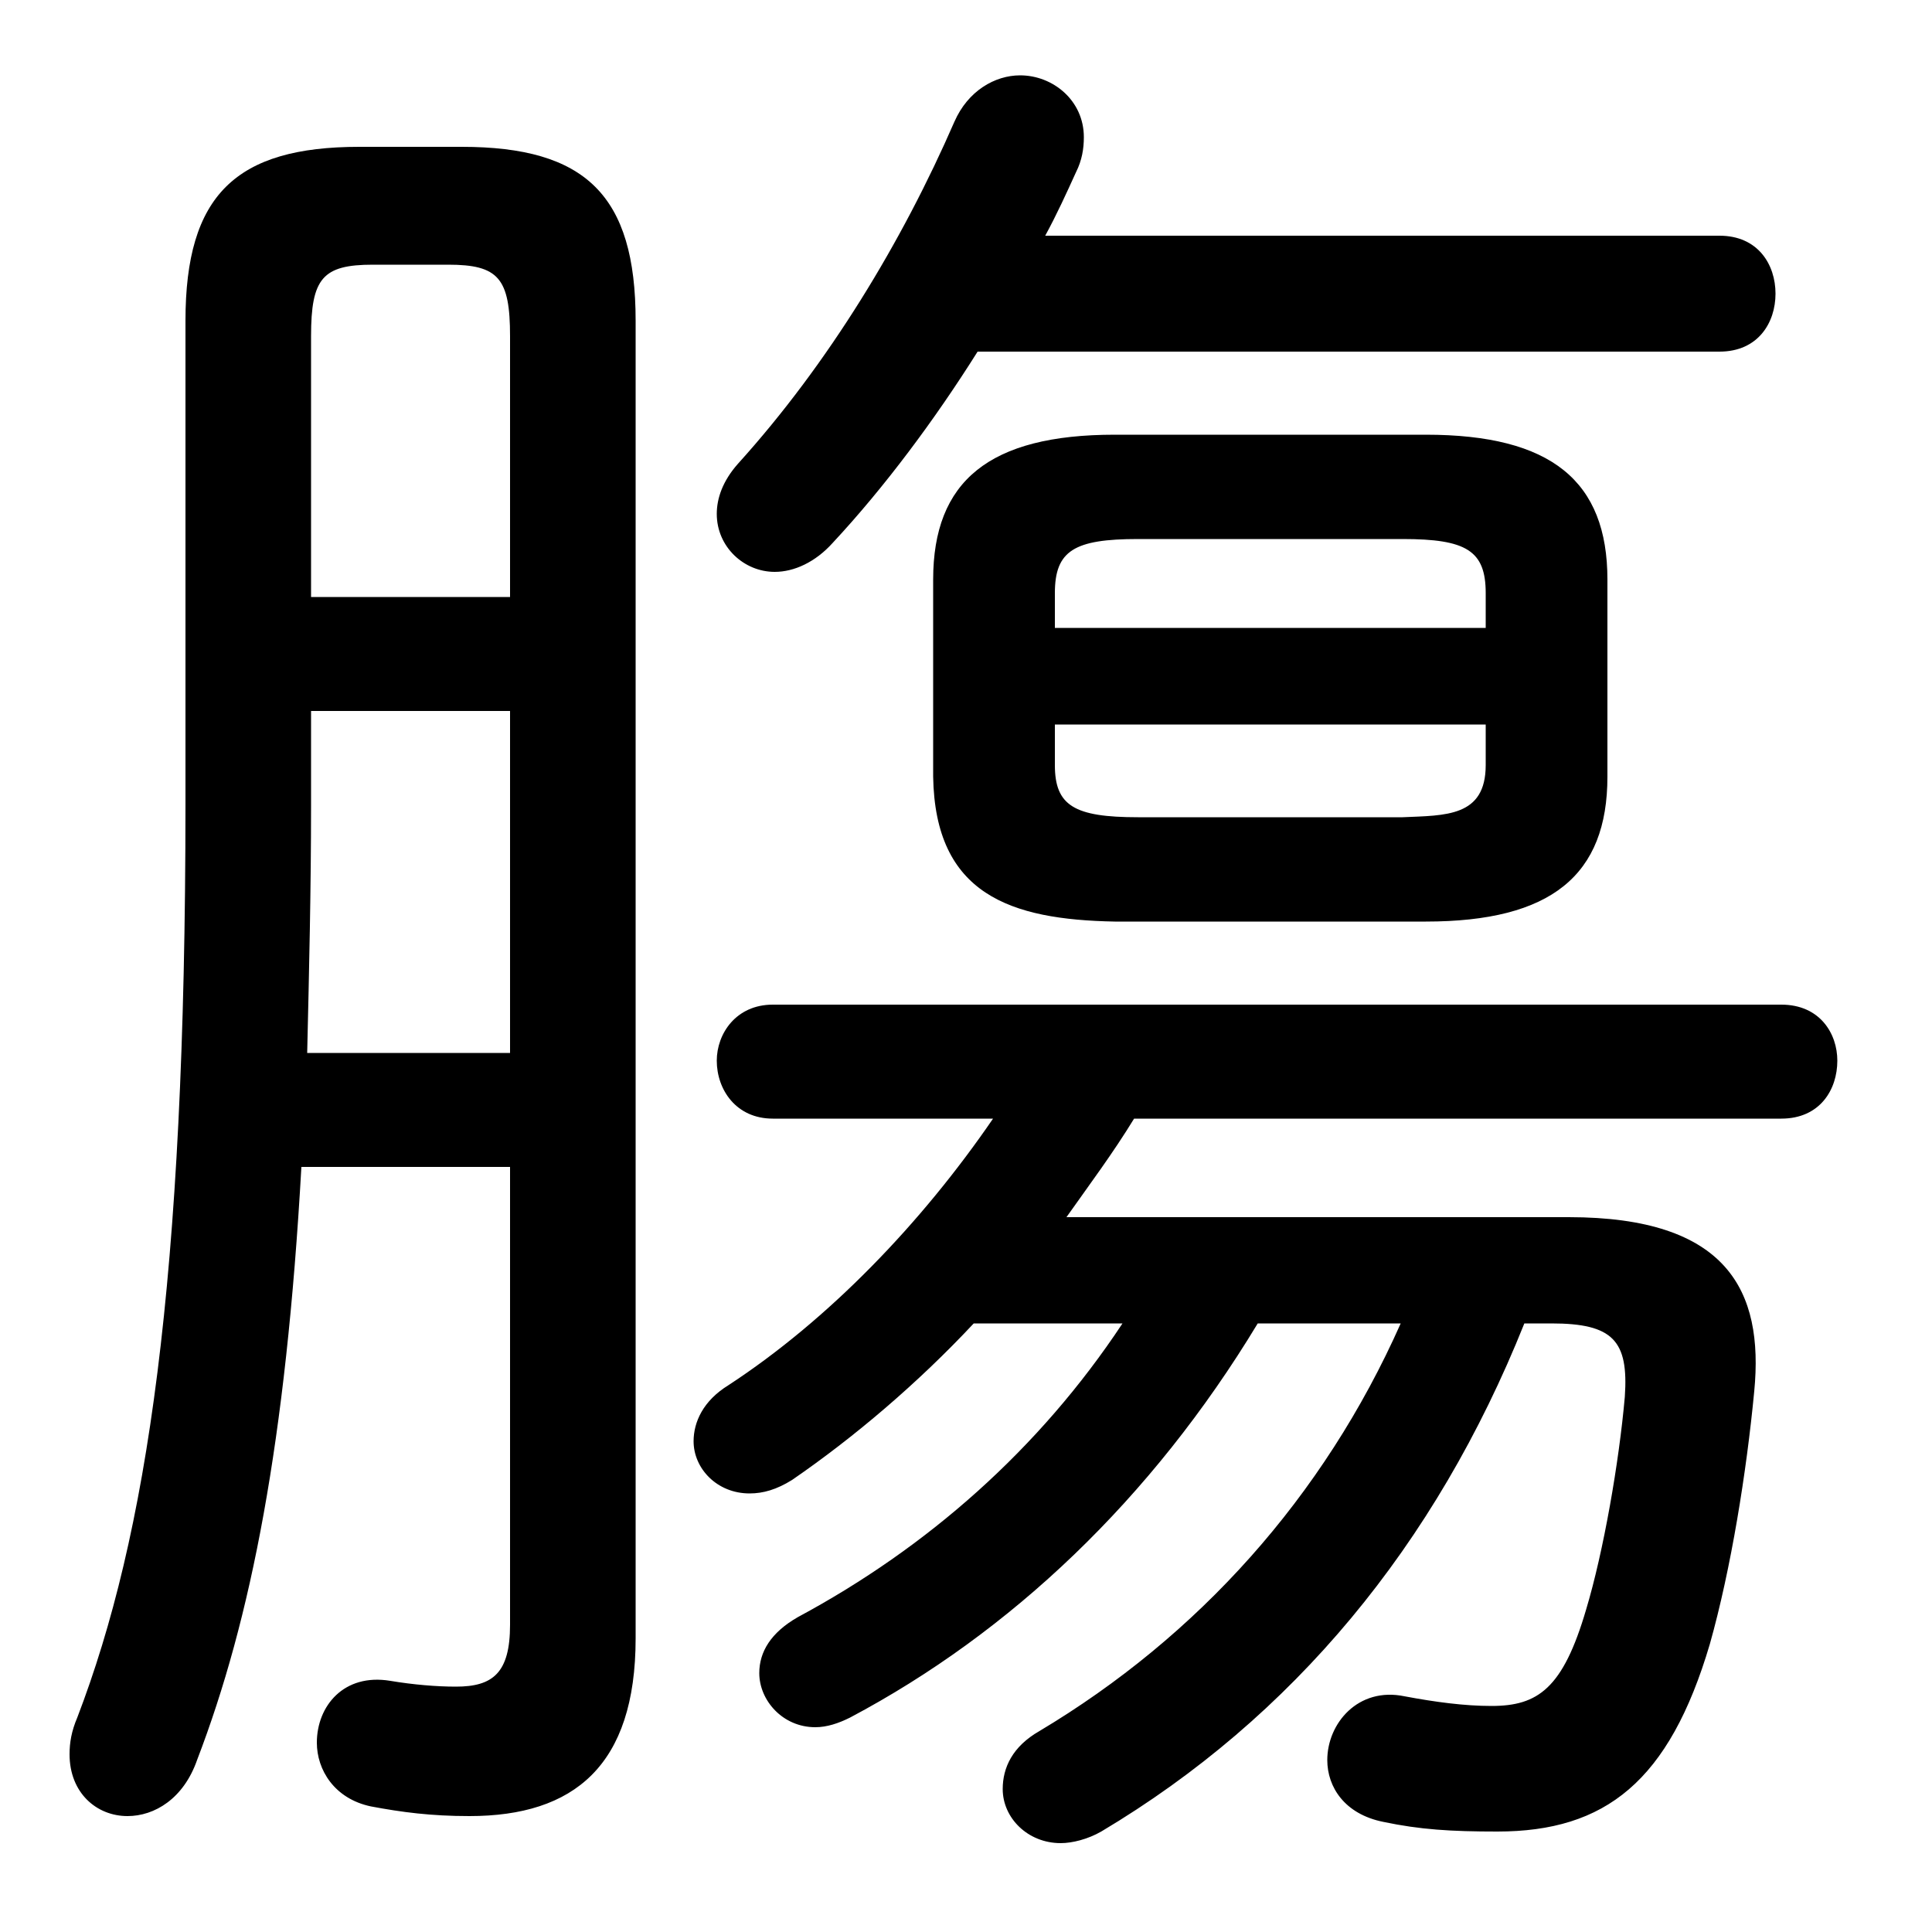<svg xmlns="http://www.w3.org/2000/svg" viewBox="0 -44.0 50.0 50.0">
    <rect x="0" y="-44.0" width="50.0" height="50.0" fill="#808080" stroke="none"/>
    <g transform="scale(1, -1)">
        <!-- ボディの枠 -->
        <rect x="0" y="-6.0" width="50.0" height="50.0"
            stroke="white" fill="white"/>
        <!-- グリフ座標系の原点 -->
        <circle cx="0" cy="0" r="5" fill="white"/>
        <!-- グリフのアウトライン -->
        <g style="fill:black;stroke:#000000;stroke-width:0;stroke-linecap:round;stroke-linejoin:round;">
        <path d="M 36.25 9.75 C 34.25 5.25 31.0 1.65 26.9 -0.8 C 26.2 -1.2 25.95 -1.75 25.95 -2.3 C 25.95 -3.05 26.6 -3.7 27.45 -3.7 C 27.75 -3.7 28.15 -3.6 28.5 -3.4 C 33.45 -0.45 37.15 4.0 39.45 9.75 L 40.15 9.75 C 41.75 9.75 42.15 9.3 42.05 7.85 C 41.9 6.15 41.5 3.85 41.05 2.35 C 40.45 0.3 39.8 -0.15 38.6 -0.15 C 37.9 -0.15 37.15 -0.05 36.35 0.1 C 35.15 0.35 34.35 -0.6 34.35 -1.55 C 34.35 -2.25 34.8 -2.95 35.8 -3.15 C 36.75 -3.35 37.55 -3.4 38.75 -3.4 C 41.55 -3.4 43.2 -2.1 44.25 1.45 C 44.8 3.4 45.2 5.9 45.4 8.0 C 45.65 10.6 44.7 12.5 40.6 12.5 L 27.6 12.5 C 28.2 13.35 28.8 14.15 29.35 15.05 L 46.1 15.05 C 47.1 15.05 47.55 15.8 47.55 16.55 C 47.55 17.25 47.1 18.0 46.1 18.0 L 20.0 18.0 C 19.05 18.0 18.55 17.25 18.55 16.55 C 18.55 15.8 19.05 15.05 20.0 15.05 L 25.7 15.05 C 23.85 12.35 21.45 9.85 18.85 8.15 C 18.2 7.75 17.95 7.2 17.95 6.7 C 17.95 6.0 18.55 5.35 19.4 5.35 C 19.75 5.35 20.1 5.45 20.5 5.7 C 22.1 6.8 23.75 8.2 25.2 9.75 L 29.05 9.75 C 26.9 6.5 24.0 3.95 20.65 2.15 C 19.95 1.75 19.65 1.25 19.65 0.7 C 19.65 0.0 20.25 -0.7 21.1 -0.7 C 21.4 -0.7 21.7 -0.6 22.0 -0.45 C 26.15 1.75 29.8 5.2 32.55 9.75 Z M 36.9 20.15 C 40.15 20.15 41.6 21.35 41.6 23.9 L 41.6 29.0 C 41.6 31.55 40.15 32.75 36.9 32.75 L 28.85 32.75 C 25.6 32.75 24.15 31.55 24.15 29.0 L 24.15 23.9 C 24.2 20.85 26.15 20.2 28.85 20.15 Z M 29.45 22.85 C 27.8 22.85 27.3 23.15 27.3 24.2 L 27.3 25.25 L 38.45 25.25 L 38.45 24.2 C 38.45 22.85 37.4 22.9 36.3 22.85 Z M 38.45 27.75 L 27.3 27.75 L 27.3 28.65 C 27.3 29.75 27.8 30.05 29.45 30.05 L 36.3 30.05 C 37.95 30.05 38.45 29.75 38.45 28.65 Z M 44.5 34.9 C 45.5 34.9 45.95 35.65 45.95 36.4 C 45.95 37.15 45.5 37.9 44.5 37.9 L 27.05 37.9 C 27.35 38.45 27.6 39.0 27.85 39.55 C 28.0 39.85 28.05 40.15 28.05 40.45 C 28.05 41.4 27.25 42.05 26.4 42.05 C 25.75 42.05 25.05 41.65 24.7 40.85 C 23.35 37.75 21.45 34.6 19.1 32.0 C 18.7 31.55 18.55 31.1 18.55 30.7 C 18.55 29.85 19.25 29.2 20.05 29.2 C 20.55 29.2 21.1 29.45 21.55 29.95 C 22.9 31.4 24.2 33.15 25.3 34.9 Z M 13.2 13.8 L 13.2 1.95 C 13.2 0.7 12.75 0.35 11.8 0.35 C 11.3 0.35 10.7 0.4 10.1 0.5 C 8.9 0.7 8.2 -0.15 8.2 -1.1 C 8.2 -1.8 8.65 -2.55 9.6 -2.75 C 10.4 -2.9 11.15 -3.0 12.15 -3.0 C 14.85 -3.0 16.45 -1.7 16.45 1.6 L 16.45 35.7 C 16.45 38.95 15.15 40.2 11.95 40.2 L 9.3 40.2 C 6.1 40.2 4.8 38.95 4.8 35.7 L 4.8 23.2 C 4.8 10.8 3.8 4.25 2.0 -0.45 C 1.85 -0.8 1.8 -1.1 1.8 -1.4 C 1.8 -2.4 2.5 -3.0 3.3 -3.0 C 4.0 -3.0 4.75 -2.55 5.1 -1.55 C 6.5 2.1 7.4 6.7 7.8 13.8 Z M 13.2 28.55 L 8.05 28.55 L 8.05 35.3 C 8.05 36.8 8.35 37.15 9.65 37.15 L 11.6 37.15 C 12.9 37.15 13.2 36.8 13.2 35.3 Z M 13.2 25.6 L 13.2 16.75 L 7.95 16.75 C 8.0 18.9 8.05 21.0 8.05 23.15 L 8.05 25.6 Z"/>
    </g>
    </g>
</svg>
